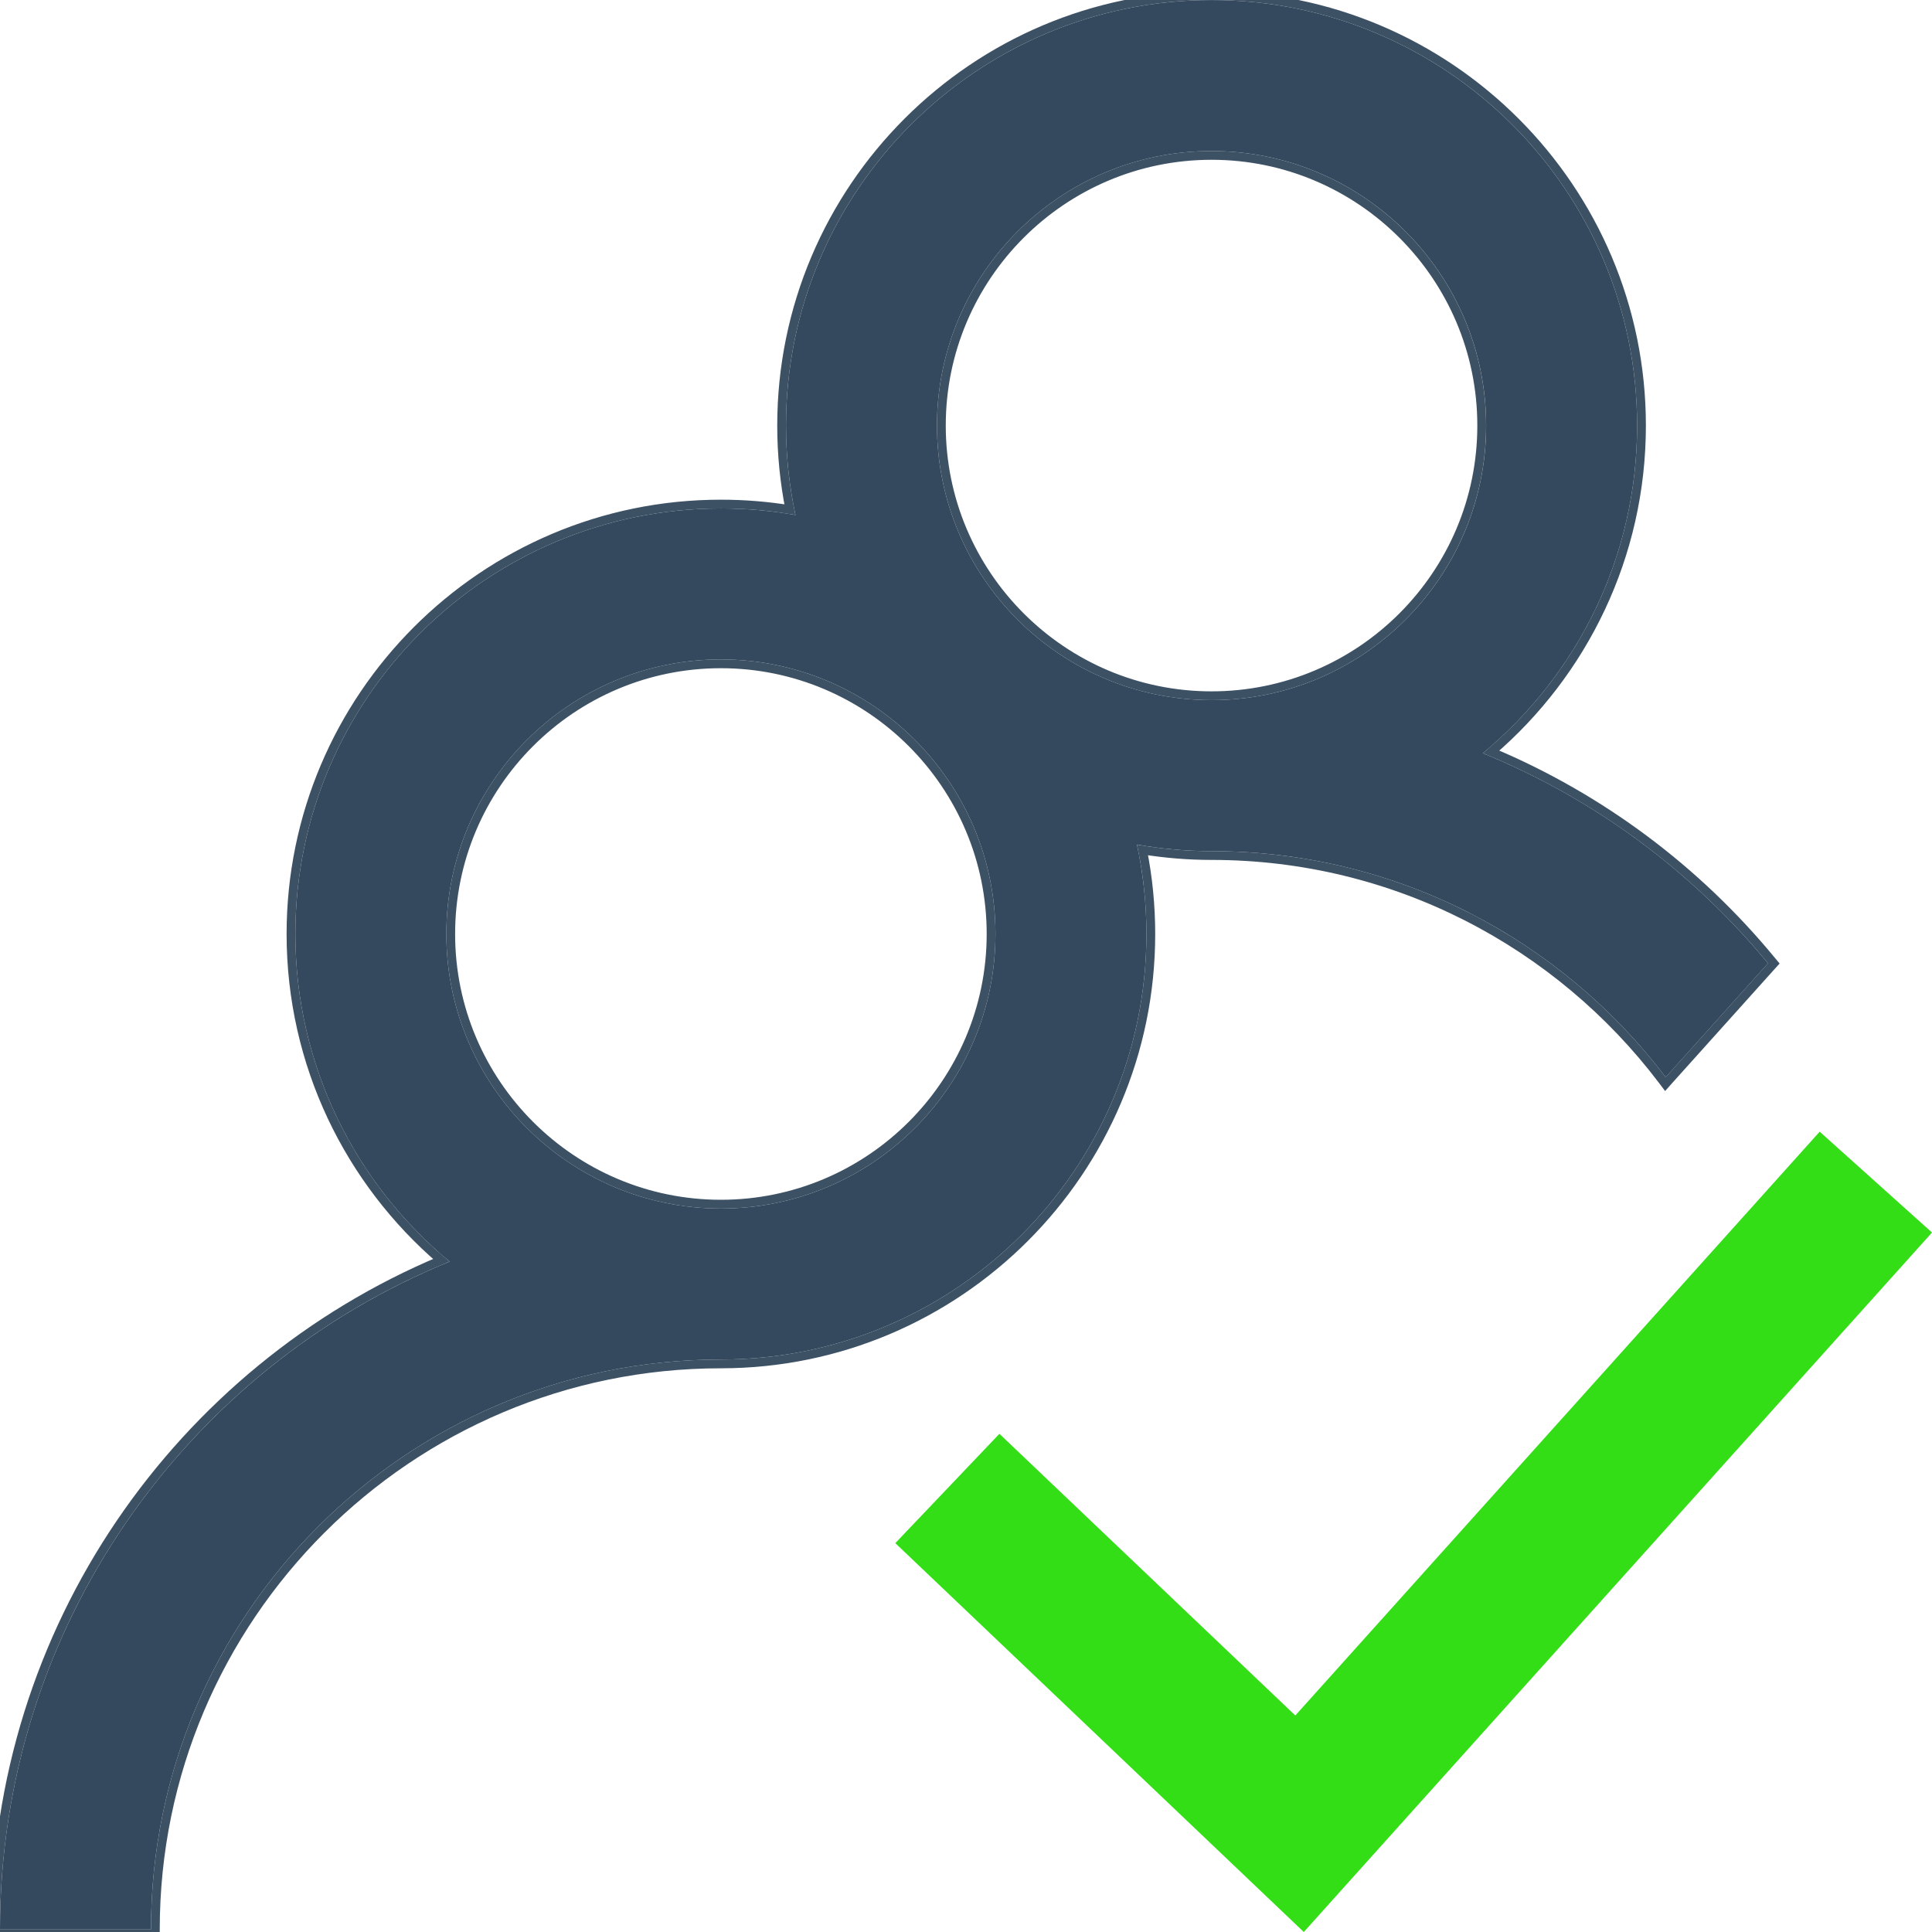 <svg width="44" height="44" viewBox="0 0 44 44" fill="none" xmlns="http://www.w3.org/2000/svg">
<g clip-path="url(#clip0)">
<path d="M33.77 17.154C35.915 15.375 37.284 12.69 37.284 9.692C37.284 4.349 32.936 0.001 27.592 0.001C22.248 0.001 17.901 4.349 17.901 9.692C17.901 10.391 17.976 11.072 18.117 11.729C17.565 11.631 16.997 11.58 16.418 11.58C11.074 11.58 6.727 15.927 6.727 21.271C6.727 24.269 8.095 26.953 10.24 28.732C4.24 31.178 0 37.074 0 43.942H3.438C3.438 36.785 9.261 30.962 16.418 30.962C21.762 30.962 26.109 26.615 26.109 21.271C26.109 20.573 26.034 19.891 25.893 19.234C26.445 19.332 27.013 19.384 27.592 19.384C31.81 19.384 35.563 21.407 37.935 24.533L40.265 21.939C38.543 19.849 36.315 18.191 33.77 17.154ZM16.418 27.524C12.97 27.524 10.165 24.719 10.165 21.271C10.165 17.823 12.97 15.018 16.418 15.018C19.866 15.018 22.671 17.823 22.671 21.271C22.671 24.719 19.866 27.524 16.418 27.524ZM27.592 15.945C24.145 15.945 21.339 13.14 21.339 9.692C21.339 6.244 24.145 3.439 27.592 3.439C31.04 3.439 33.846 6.244 33.846 9.692C33.846 13.14 31.04 15.945 27.592 15.945Z" fill="#34495E"/>
<path d="M33.96 17.124C36.054 15.327 37.384 12.662 37.384 9.692C37.384 4.293 32.992 -0.099 27.592 -0.099C22.193 -0.099 17.801 4.293 17.801 9.692C17.801 10.347 17.866 10.987 17.989 11.606C17.478 11.523 16.953 11.48 16.418 11.48C11.019 11.48 6.627 15.872 6.627 21.271C6.627 24.241 7.956 26.905 10.05 28.702C4.094 31.2 -0.1 37.09 -0.1 43.942V44.042H0H3.438H3.538V43.942C3.538 36.84 9.316 31.062 16.418 31.062C21.817 31.062 26.209 26.67 26.209 21.271C26.209 20.616 26.144 19.977 26.021 19.358C26.533 19.44 27.058 19.484 27.592 19.484C31.777 19.484 35.501 21.491 37.855 24.593L37.928 24.69L38.009 24.599L40.339 22.005L40.397 21.941L40.342 21.875C38.644 19.814 36.457 18.172 33.96 17.124ZM16.418 27.424C13.025 27.424 10.265 24.664 10.265 21.271C10.265 17.878 13.025 15.118 16.418 15.118C19.811 15.118 22.571 17.878 22.571 21.271C22.571 24.664 19.811 27.424 16.418 27.424ZM27.592 15.845C24.2 15.845 21.439 13.085 21.439 9.692C21.439 6.299 24.2 3.539 27.592 3.539C30.985 3.539 33.745 6.3 33.745 9.692C33.745 13.085 30.985 15.845 27.592 15.845Z" stroke="#34495E" stroke-opacity="0.95" stroke-width="0.2"/>
<path d="M41.442 25.773L29.5 39.069L22.761 32.654L20.39 35.144L29.693 44L44 28.07L41.442 25.773Z" fill="#33DE17"/>
</g>
<defs>
<clipPath id="clip0">
<rect width="44" height="44" fill="white"/>
</clipPath>
</defs>
</svg>
